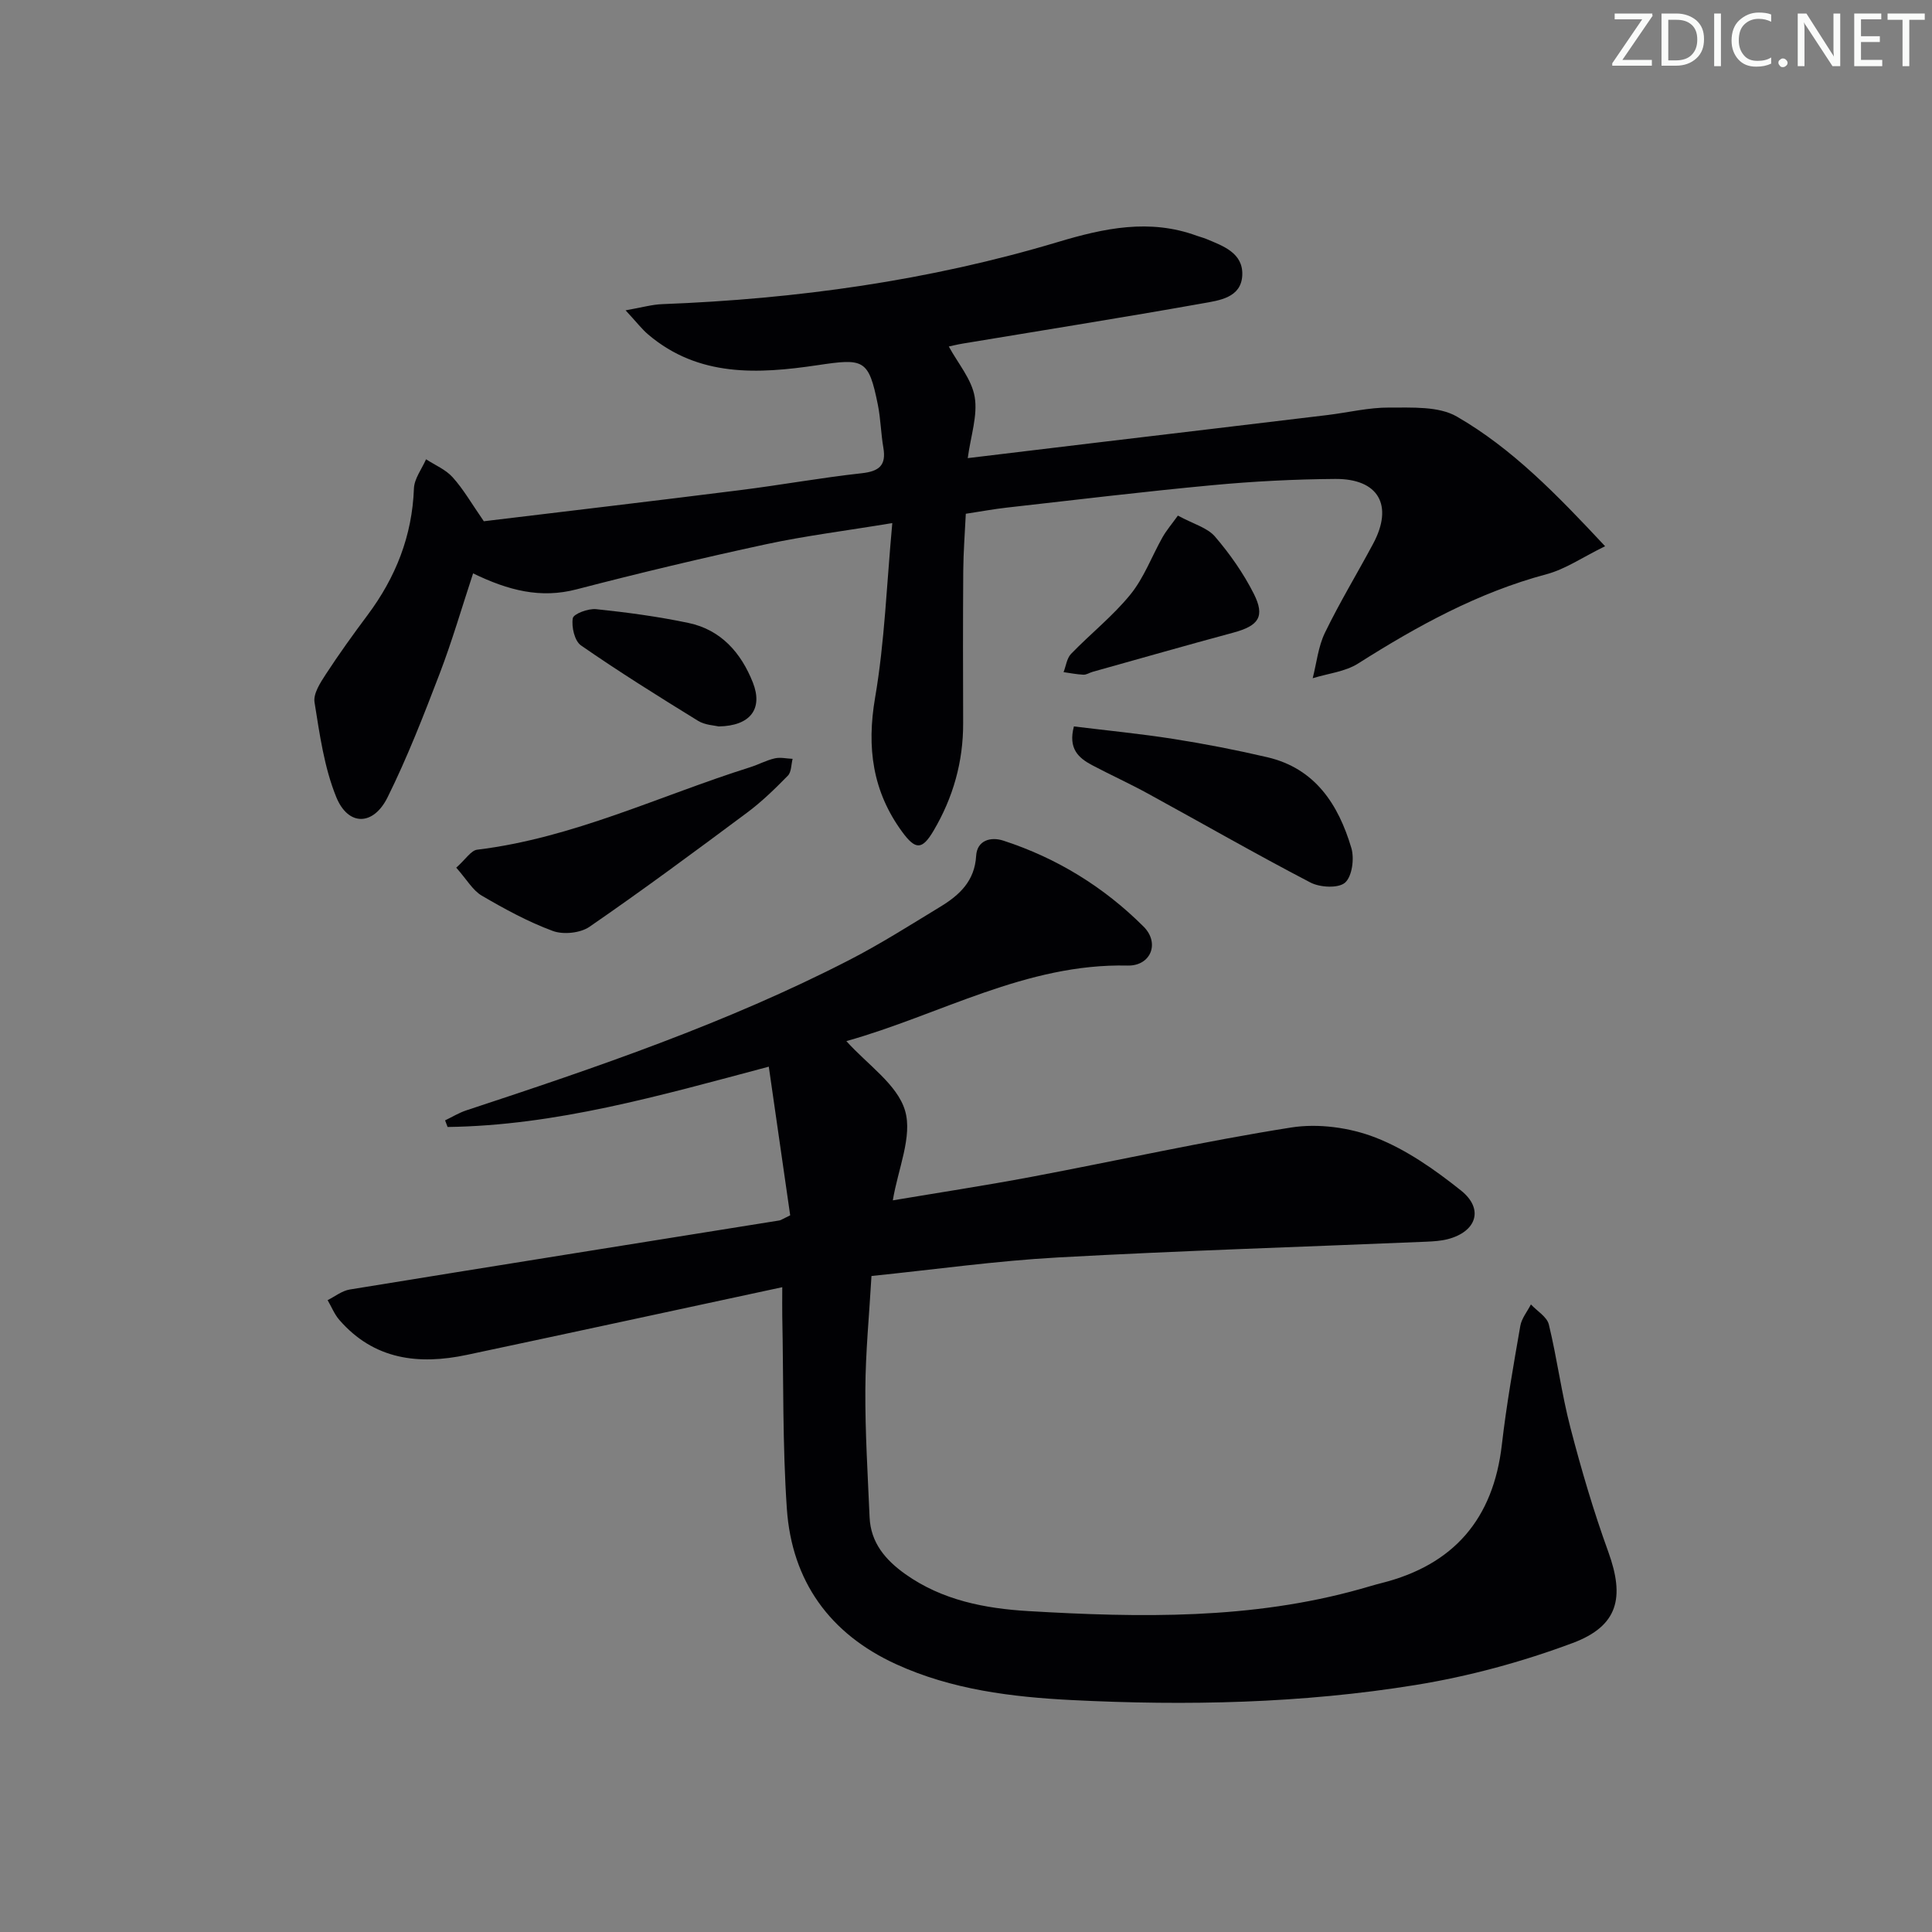 <svg enable-background="new 0 0 400 400" viewBox="0 0 400 400" xmlns="http://www.w3.org/2000/svg"><rect x="0" y="0" width="400" height="400" fill="#808080" stroke="none"/><g fill="#fafbfa"><path d="m342.2 3.2-6.3 9.2h6.1v1.2h-8.2v-.5l6.2-9.1h-5.7v-1.2h7.8v.4z"/><path d="m344 13.7v-10.9h3.1c1.6 0 3 .5 4.1 1.4 1.1 1 1.6 2.2 1.6 3.9s-.5 3-1.6 4-2.5 1.5-4.2 1.5h-3zm1.4-9.6v8.4h1.6c1.4 0 2.5-.4 3.2-1.1.8-.8 1.2-1.8 1.2-3.2s-.4-2.4-1.2-3.1-1.8-1-3.1-1z"/><path d="m356.3 2.8v10.9h-1.4v-10.9z"/><path d="m366.6 13.2c-.8.4-1.8.6-3 .6-1.6 0-2.8-.5-3.7-1.5s-1.4-2.3-1.4-3.9c0-1.7.5-3.2 1.6-4.2s2.4-1.6 4-1.6c1 0 1.9.1 2.6.4v1.5c-.8-.4-1.6-.6-2.6-.6-1.2 0-2.2.4-3 1.2s-1.1 1.9-1.1 3.3c0 1.3.4 2.3 1.1 3.1s1.6 1.1 2.8 1.1c1.1 0 2-.2 2.8-.7v1.3z"/><path d="m368.2 13c0-.3.1-.5.3-.6.2-.2.4-.3.6-.3.3 0 .5.1.7.3s.3.4.3.6-.1.5-.3.6c-.2.2-.4.3-.7.3s-.5-.1-.6-.3c-.2-.2-.3-.4-.3-.6z"/><path d="m381.1 13.7h-1.7l-5.5-8.4c-.2-.2-.3-.5-.4-.7 0 .2.1.8.1 1.5v7.6h-1.4v-10.9h1.8l5.3 8.3c.3.4.4.6.4.8 0-.3-.1-.8-.1-1.6v-7.5h1.4v10.9z"/><path d="m389.7 13.7h-5.8v-10.9h5.6v1.2h-4.2v3.5h3.9v1.2h-3.9v3.7h4.4z"/><path d="m398.4 4.1h-3.1v9.6h-1.4v-9.6h-3.1v-1.3h7.7v1.3z"/></g><path d="m159.17 220.84c-22.84 6.09-44.17 12.19-66.5 12.49-.17-.46-.35-.92-.52-1.37 1.47-.7 2.88-1.58 4.42-2.08 26.98-8.89 53.85-18.05 79.19-31.08 6.5-3.34 12.69-7.28 18.94-11.08 3.93-2.39 7.1-5.3 7.4-10.52.19-3.24 3.03-4 5.62-3.16 11.08 3.6 20.84 9.61 29.04 17.8 3.44 3.43 1.48 8.18-3.3 8.07-21.04-.49-38.89 10.23-58.23 15.64 4.38 4.89 10.55 8.97 12.15 14.39 1.58 5.35-1.46 12.06-2.53 18.58 9.27-1.56 19.03-3.05 28.72-4.87 17.92-3.38 35.73-7.37 53.73-10.21 5.63-.89 12.16 0 17.49 2.08 6.37 2.48 12.27 6.64 17.68 10.95 4.8 3.82 3.25 8.52-2.71 10.08-1.43.37-2.95.46-4.43.53-25.43 1.07-50.87 1.86-76.28 3.26-12.75.7-25.44 2.49-38.62 3.84-.46 8.04-1.23 15.79-1.27 23.55-.05 8.8.5 17.6.88 26.4.23 5.29 3.29 8.85 7.42 11.79 7.64 5.42 16.53 7.11 25.46 7.64 23.09 1.36 46.18 1.77 68.79-4.59 1.44-.4 2.86-.85 4.31-1.21 14.96-3.76 23.15-13.28 24.92-28.63.95-8.24 2.4-16.43 3.82-24.6.27-1.57 1.44-2.98 2.2-4.46 1.28 1.37 3.32 2.56 3.71 4.15 1.72 7.08 2.64 14.37 4.48 21.41 2.25 8.65 4.78 17.26 7.83 25.66 3.41 9.42 2.11 15.33-7.38 18.88-10.47 3.91-21.48 6.9-32.52 8.69-23.55 3.82-47.39 4.32-71.19 3.12-12.43-.63-24.85-2.16-36.37-7.43-13.73-6.28-21.57-17.18-22.61-32.16-.91-13.27-.68-26.61-.95-39.92-.03-1.64 0-3.28 0-5.97-22.17 4.76-43.72 9.44-65.29 14.01-10 2.12-19.24 1.02-26.41-7.23-1.03-1.18-1.63-2.73-2.43-4.1 1.52-.76 2.98-1.94 4.58-2.2 29.64-4.83 59.3-9.54 88.96-14.3.31-.05.59-.27 2.23-1.06-1.42-9.77-2.88-19.95-4.43-30.78z" fill="#010104"/><path d="m100.17 107.92c17.21-2.08 35.17-4.19 53.11-6.45 8.39-1.05 16.72-2.57 25.12-3.49 3.6-.4 5.12-1.6 4.49-5.29-.51-2.94-.55-5.97-1.14-8.89-1.91-9.5-2.91-9.62-12.5-8.19-12.24 1.82-24.6 2.51-35.03-6.34-1.34-1.13-2.42-2.57-4.7-5.02 3.37-.59 5.46-1.2 7.57-1.28 27.83-1.06 55.25-4.86 81.96-12.87 9.57-2.87 18.97-4.87 28.73-1.29.62.23 1.28.38 1.89.63 3.57 1.48 7.73 2.93 7.53 7.54-.21 4.69-4.8 5.22-8.21 5.83-16.5 2.94-33.05 5.56-49.58 8.31-1.29.21-2.55.54-2.97.62 1.9 3.5 4.74 6.78 5.36 10.44.65 3.85-.82 8.06-1.44 12.67 9.34-1.13 18.18-2.2 27.01-3.25 15.82-1.89 31.65-3.76 47.47-5.67 4.28-.52 8.56-1.58 12.84-1.55 4.7.03 10.18-.31 13.95 1.87 11.43 6.6 20.63 16.07 30.69 26.84-4.65 2.27-8.19 4.74-12.11 5.79-14.18 3.79-26.75 10.71-39.02 18.49-2.7 1.71-6.25 2.07-9.41 3.05.81-3.16 1.14-6.55 2.54-9.43 3.04-6.27 6.68-12.26 9.97-18.41 4.25-7.93 1.15-13.49-7.85-13.42-8.48.06-16.97.5-25.41 1.29-14.23 1.33-28.42 3.05-42.62 4.65-2.62.29-5.22.78-8.45 1.27-.19 3.97-.5 7.9-.53 11.83-.07 10.5-.06 21-.02 31.49.03 8.02-2.08 15.45-6.13 22.31-2.37 4.01-3.74 3.97-6.47.26-6.17-8.41-7.4-17.5-5.63-27.82 1.98-11.54 2.38-23.35 3.56-36.14-9.68 1.6-18.01 2.63-26.18 4.39-13.13 2.83-26.2 5.95-39.2 9.33-7.44 1.94-14.09.24-21.41-3.31-2.33 7.06-4.34 14.01-6.92 20.75-3.31 8.65-6.68 17.32-10.78 25.6-2.95 5.96-8.16 6.02-10.63-.03-2.5-6.15-3.44-13-4.5-19.63-.29-1.78 1.21-4.07 2.35-5.82 2.72-4.17 5.64-8.23 8.62-12.22 5.83-7.8 9.25-16.39 9.61-26.23.08-2.04 1.63-4.03 2.51-6.04 1.86 1.21 4.07 2.12 5.5 3.72 2.21 2.44 3.87 5.36 6.46 9.11z" fill="#010104"/><path d="m94.46 179.64c1.98-1.76 3.06-3.57 4.34-3.72 19.83-2.41 37.72-11.15 56.47-17.06 1.74-.55 3.38-1.45 5.14-1.85 1.16-.27 2.45.05 3.69.1-.3 1.18-.24 2.73-.98 3.48-2.66 2.72-5.42 5.41-8.46 7.67-10.77 8.02-21.56 16.01-32.61 23.62-1.9 1.31-5.43 1.67-7.61.86-5.11-1.89-9.98-4.55-14.7-7.31-1.87-1.1-3.09-3.32-5.28-5.79z" fill="#010104"/><path d="m222.34 150.4c6.84.84 13.73 1.51 20.56 2.58 6.54 1.03 13.05 2.29 19.5 3.8 9.91 2.32 14.71 9.8 17.38 18.78.65 2.19.17 5.88-1.3 7.18-1.37 1.21-5.18 1.01-7.16-.02-11.35-5.91-22.45-12.29-33.68-18.43-3.8-2.08-7.74-3.87-11.57-5.89-2.78-1.49-4.95-3.4-3.73-8z" fill="#010104"/><path d="m243.87 106.75c3.25 1.76 6.1 2.5 7.68 4.34 3.09 3.6 5.89 7.6 8.03 11.83 2.39 4.74 1.01 6.64-4.2 8.05-9.75 2.63-19.46 5.41-29.18 8.13-.64.18-1.27.62-1.89.59-1.37-.06-2.74-.34-4.11-.53.5-1.27.67-2.86 1.54-3.77 4.04-4.18 8.67-7.84 12.31-12.32 2.81-3.46 4.41-7.89 6.64-11.84.81-1.43 1.9-2.7 3.18-4.48z" fill="#010104"/><path d="m148.8 150.4c-.83-.21-2.82-.26-4.29-1.17-8.18-5.04-16.33-10.13-24.22-15.6-1.33-.92-2-3.85-1.7-5.63.16-.92 3.21-2.05 4.83-1.88 6.42.67 12.84 1.53 19.15 2.86 6.72 1.42 10.88 6.19 13.31 12.35 2.11 5.37-.46 8.96-7.08 9.07z" fill="#010104"/></svg>